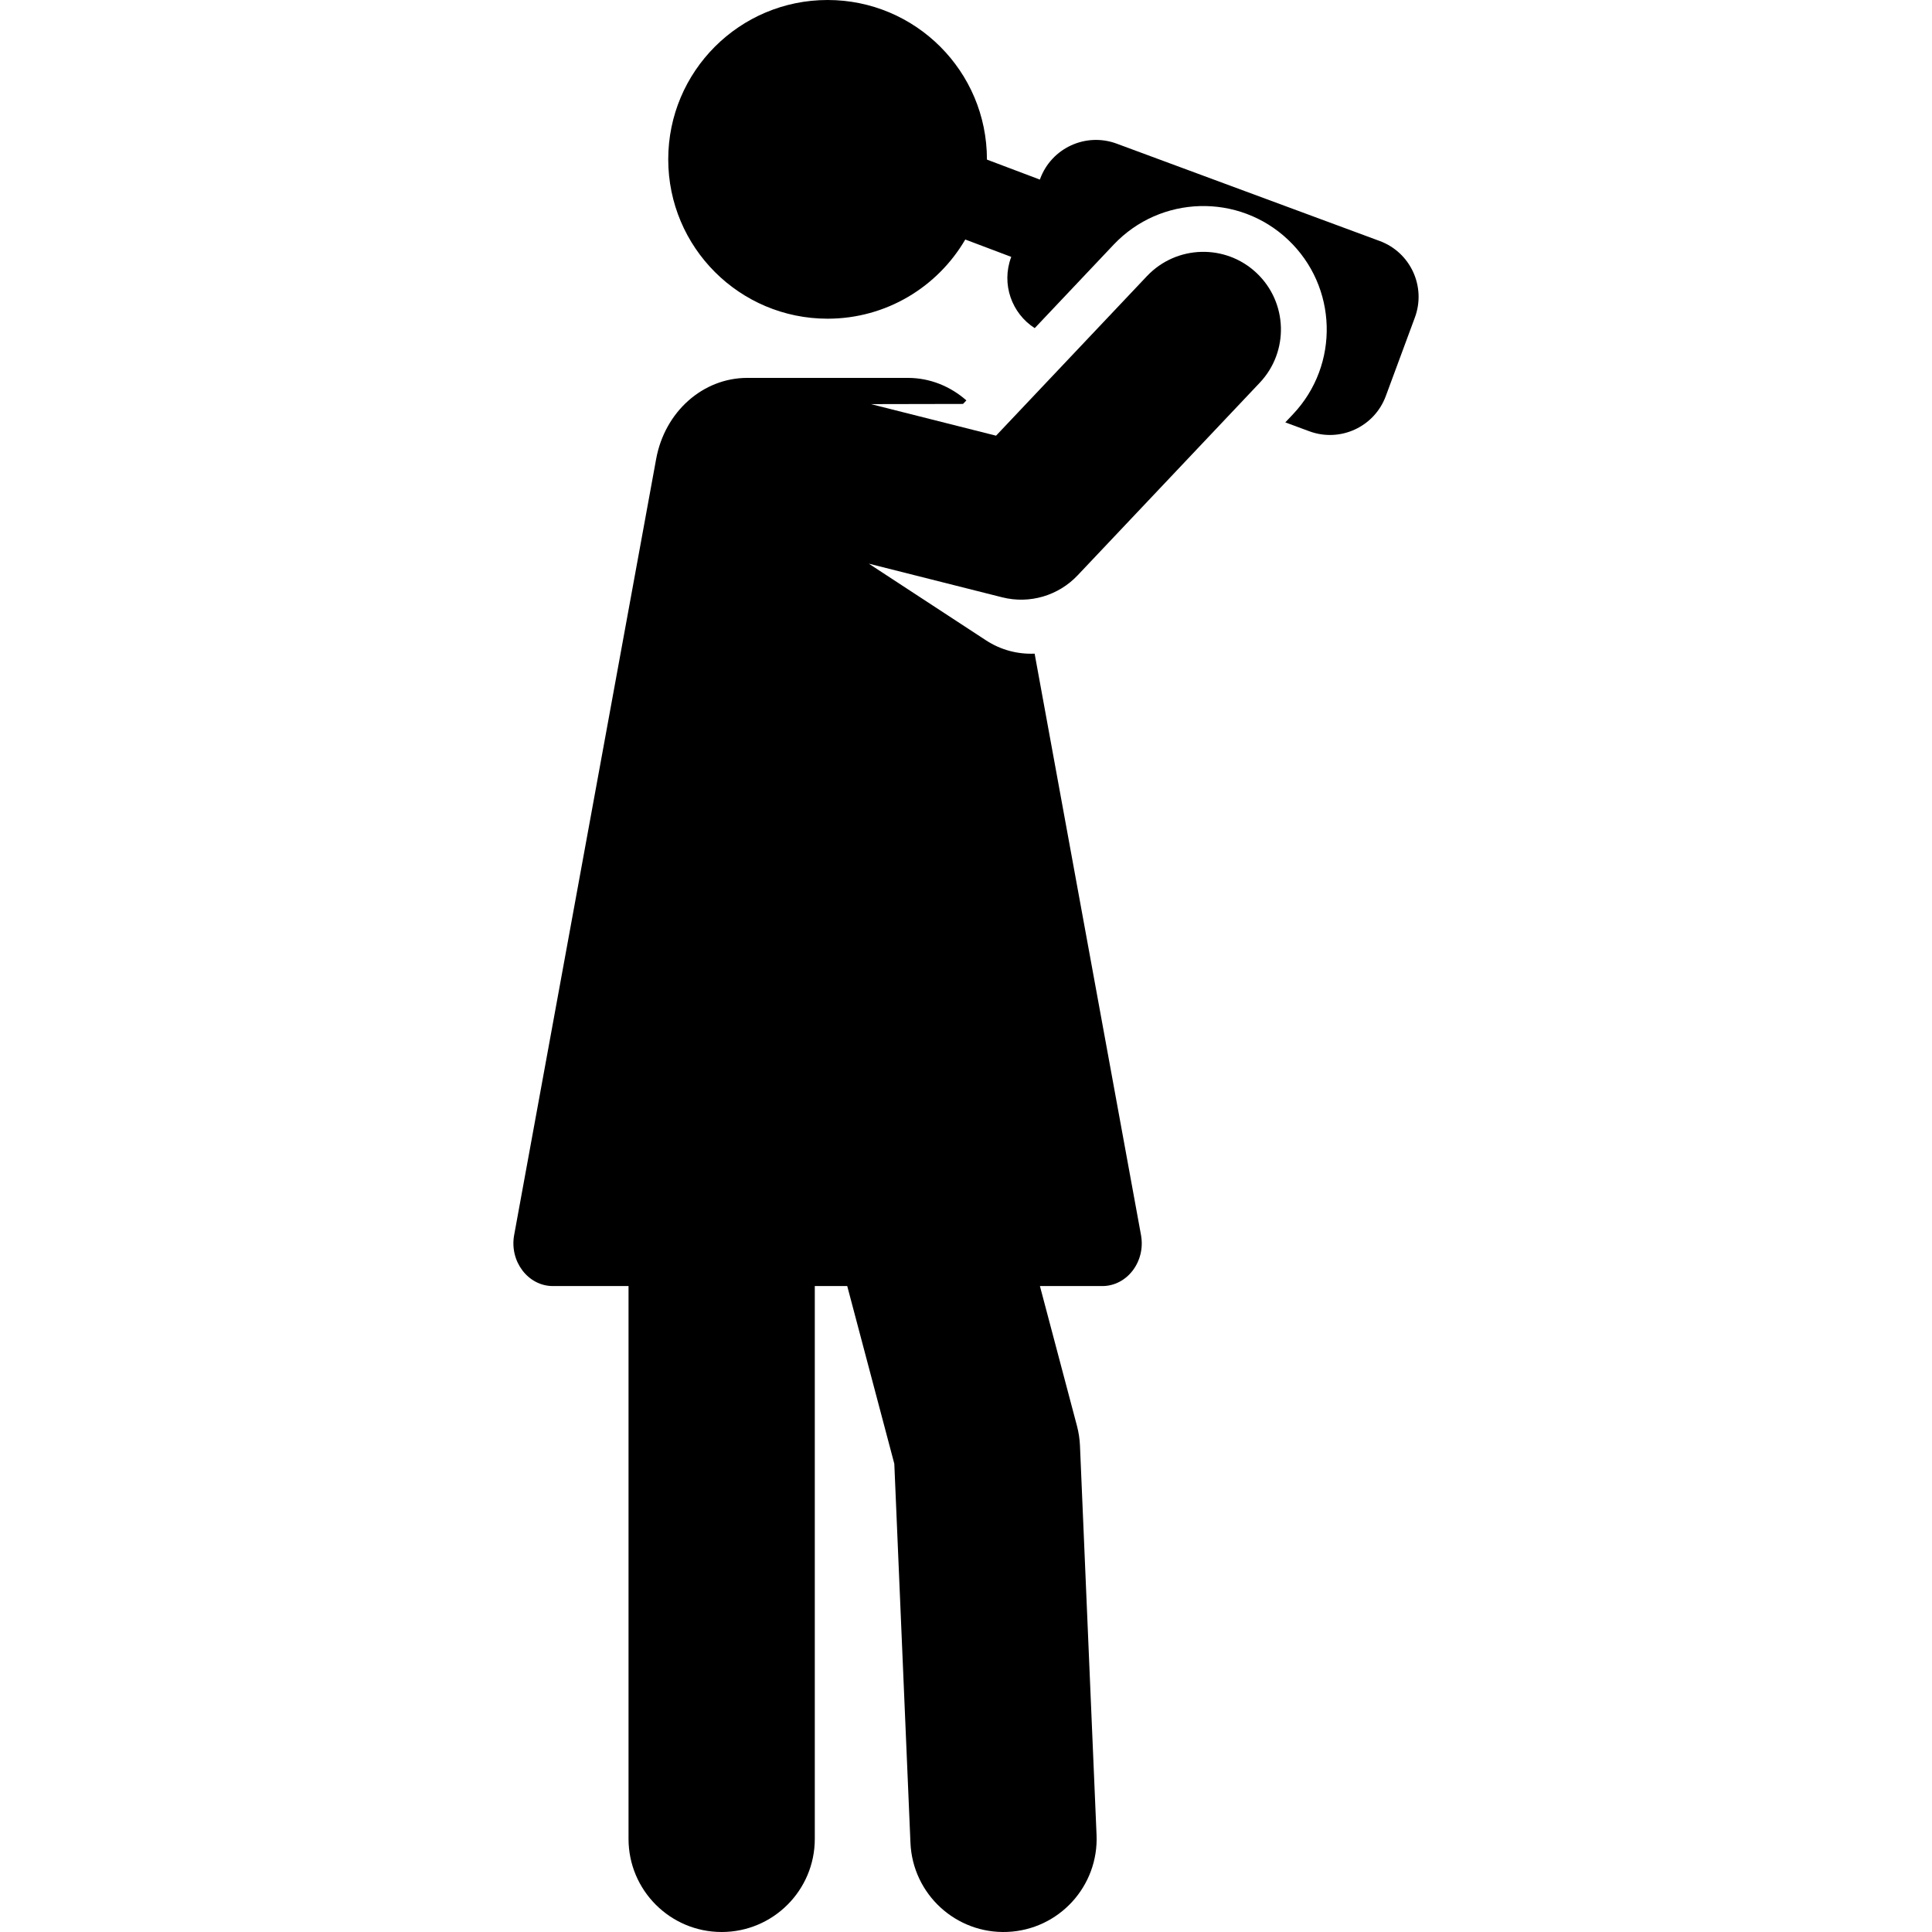 <svg id="Layer_1" enable-background="new 0 0 508.766 508.766" height="65" viewBox="0 0 508.766 508.766" width="65" xmlns="http://www.w3.org/2000/svg"><g><path d="m302.028 72.716-39.732 42.015-32.95-8.312 24.254-.048.882-.933c-4.236-3.723-9.616-5.925-15.399-5.925-15.037 0-25.613 0-42.303 0-11.701 0-21.718 8.93-23.99 21.346l-37.393 204.362c-1.274 6.961 3.674 13.444 10.2 13.444h19.917v145.575c0 13.545 10.98 24.525 24.525 24.525s24.525-10.98 24.525-24.525v-145.573h8.544l12.395 46.791 4.252 99.826c.577 13.533 12.014 24.036 25.547 23.459s24.036-12.014 23.459-25.547l-4.366-102.487c-.076-1.769-.342-3.525-.796-5.236l-9.75-36.806h16.415c6.541 0 11.475-6.473 10.2-13.444l-28.01-153.093c-4.434.191-8.922-.96-12.791-3.496l-30.883-20.201 35.135 8.863c7.277 1.835 14.838-.477 19.848-5.775l47.963-50.72c7.756-8.201 7.394-21.137-.807-28.892-8.2-7.755-21.136-7.394-28.891.807z"/><path d="m363.331 63.465-69.28-25.641c-8.119-3.005-17.136 1.141-20.141 9.26l-.077.207-13.94-5.263c0-.022.002-.043.002-.065-.001-23.176-18.788-41.963-41.963-41.963s-41.962 18.787-41.962 41.962 18.787 41.962 41.962 41.962c15.476 0 28.985-8.384 36.26-20.851l12.108 4.571-.052.141c-2.603 7.033.166 14.735 6.231 18.623l20.785-21.98c12.333-13.042 32.902-13.616 45.944-1.284 13.042 12.333 13.616 32.903 1.284 45.944l-2.024 2.14 6.319 2.339c8.119 3.005 17.136-1.141 20.141-9.26l7.662-20.702c3.005-8.118-1.141-17.135-9.259-20.14z"/></g></svg>